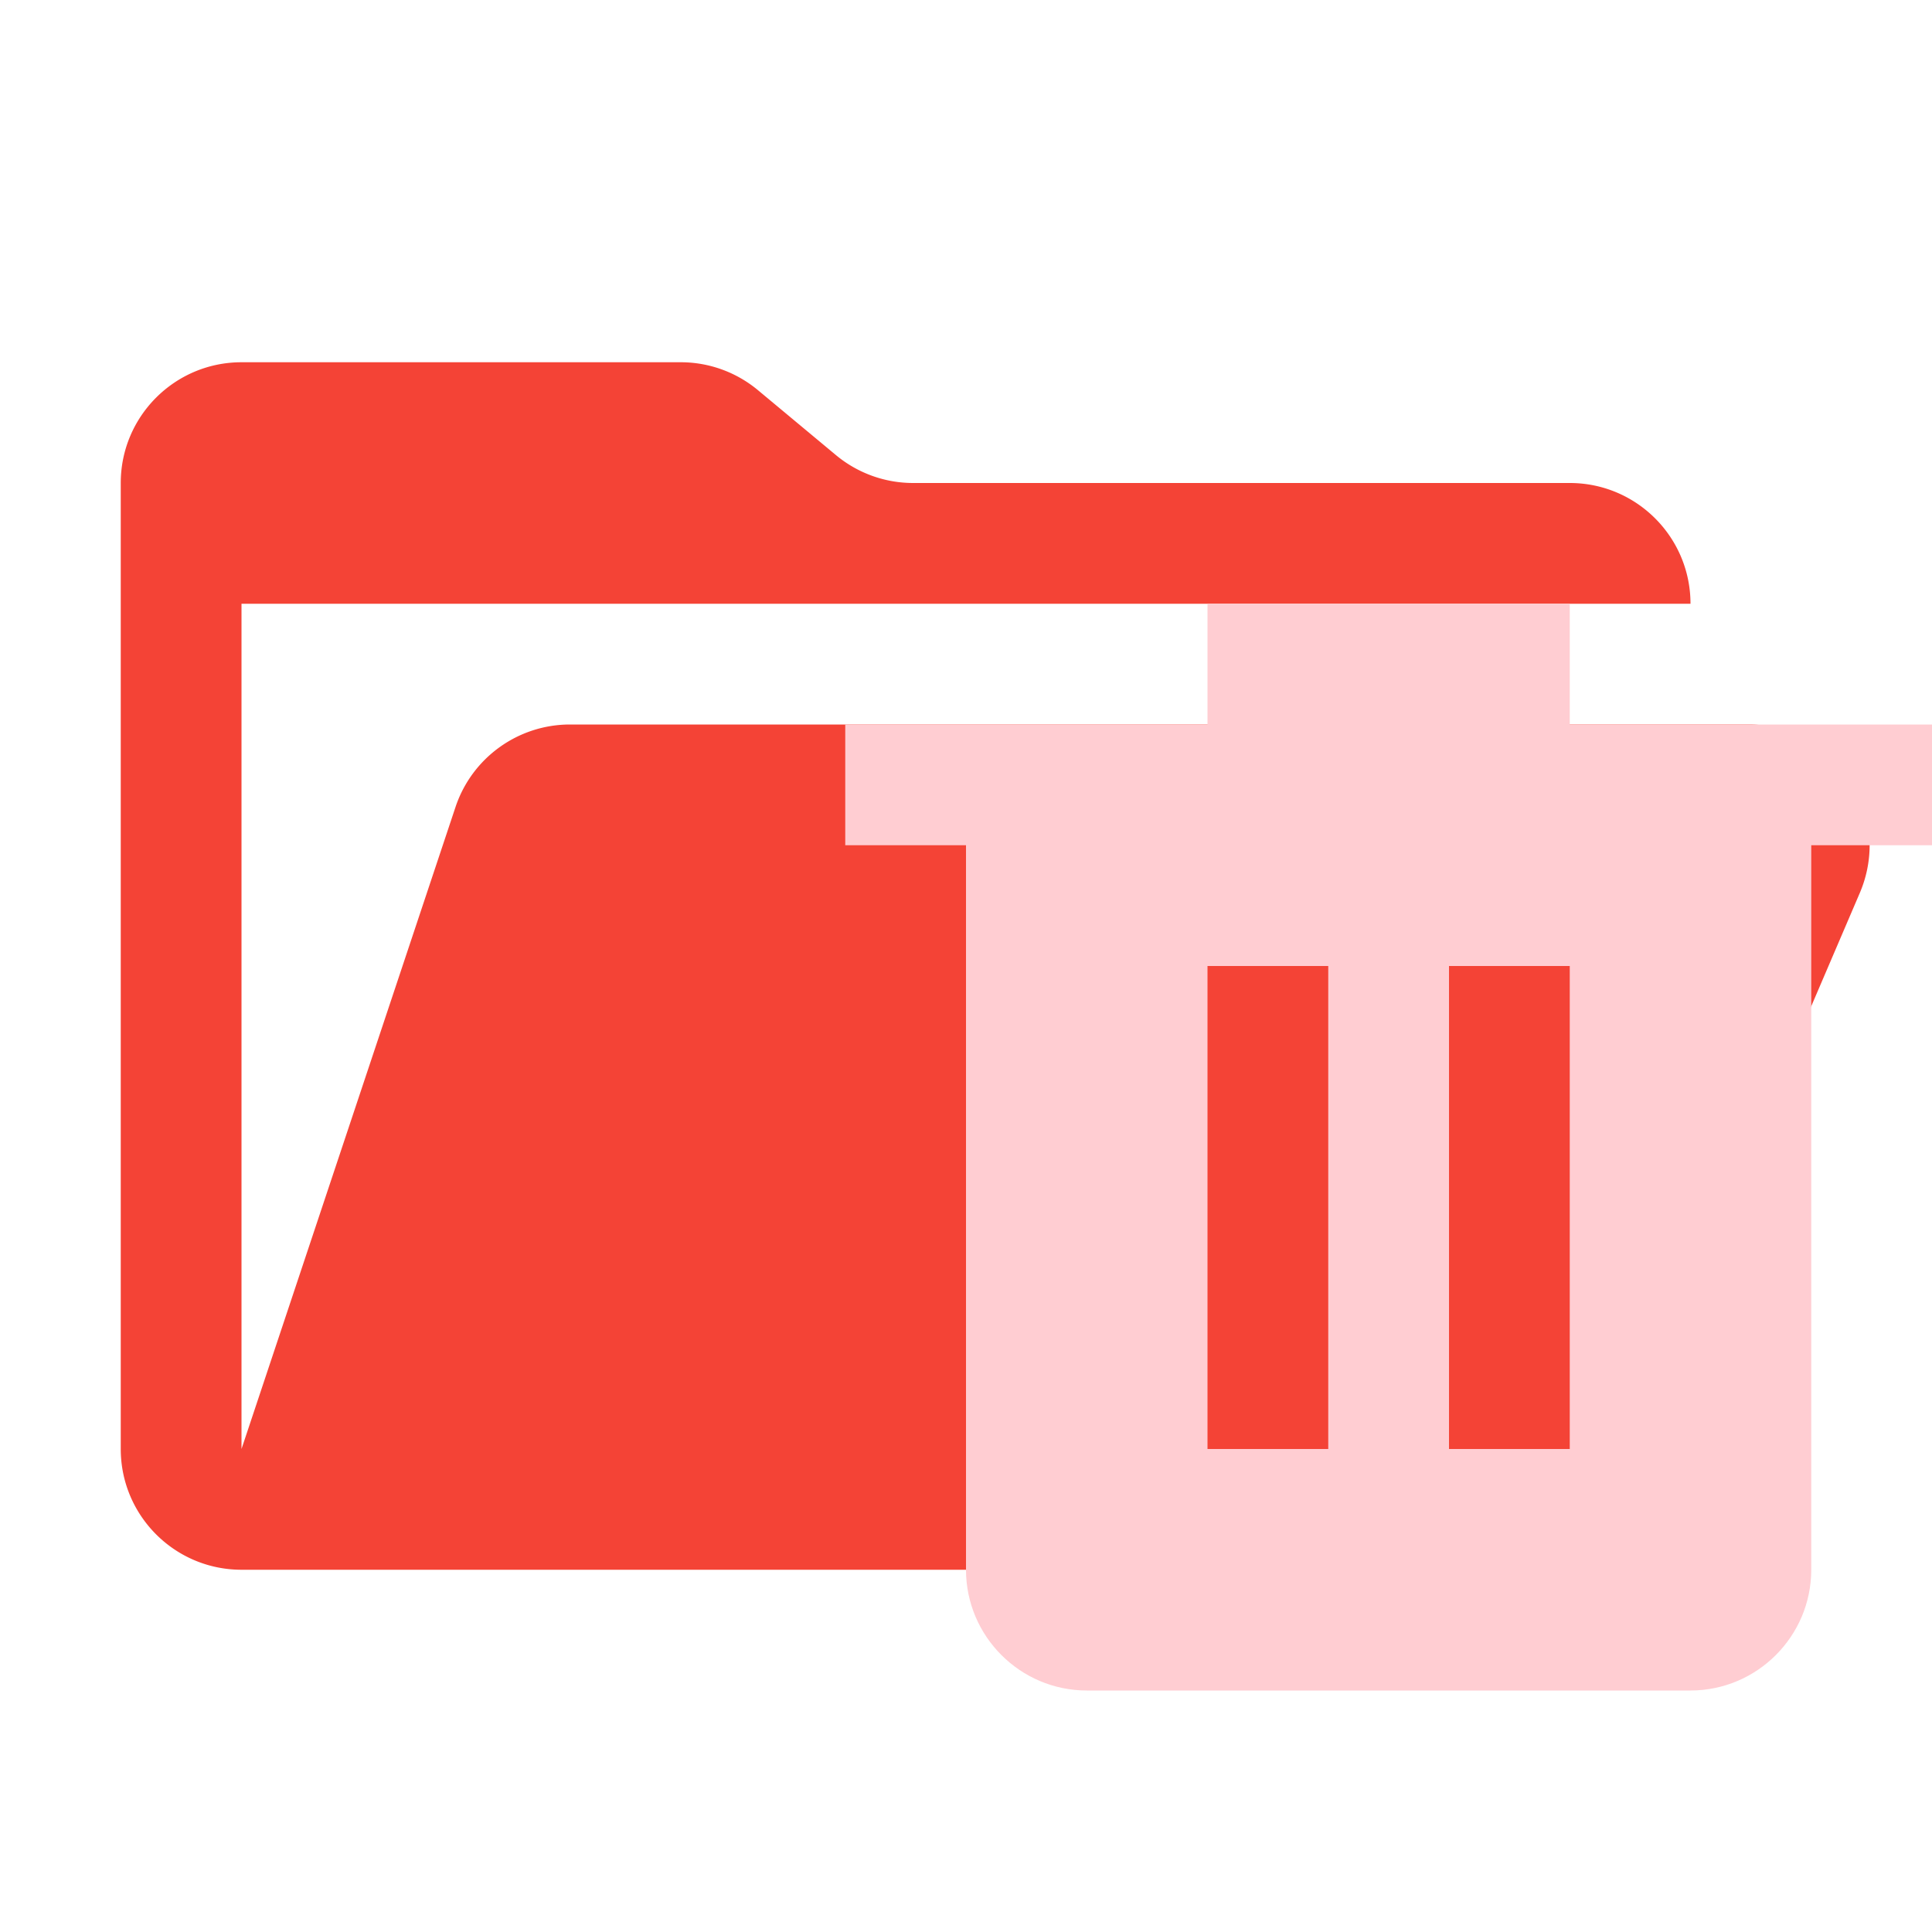 <svg xmlns="http://www.w3.org/2000/svg" fill-rule="evenodd" clip-rule="evenodd" image-rendering="optimizeQuality" shape-rendering="geometricPrecision" text-rendering="geometricPrecision" viewBox="0 0 512 512"><path fill="#f44336" d="M463.47 192H151.06c-13.77 0-26 8.82-30.35 21.89L64 384V160h384c0-17.67-14.33-32-32-32H241.98a32 32 0 0 1-20.48-7.42l-20.6-17.15c-5.75-4.8-13-7.43-20.48-7.43H64c-17.67 0-32 14.33-32 32v256c0 17.67 14.33 32 32 32h352l76.88-179.39c1.7-3.98 2.59-8.28 2.59-12.61 0-17.67-14.33-32-32-32"/><path fill="#ffcdd2" d="M320 160v32h-96v32h32v192c0 17.63 14.38 32 32 32h160c17.63 0 32-14.37 32-32V224h32v-32h-96v-32zm0 96v128h32V256zm64 0v128h32V256z"/></svg>